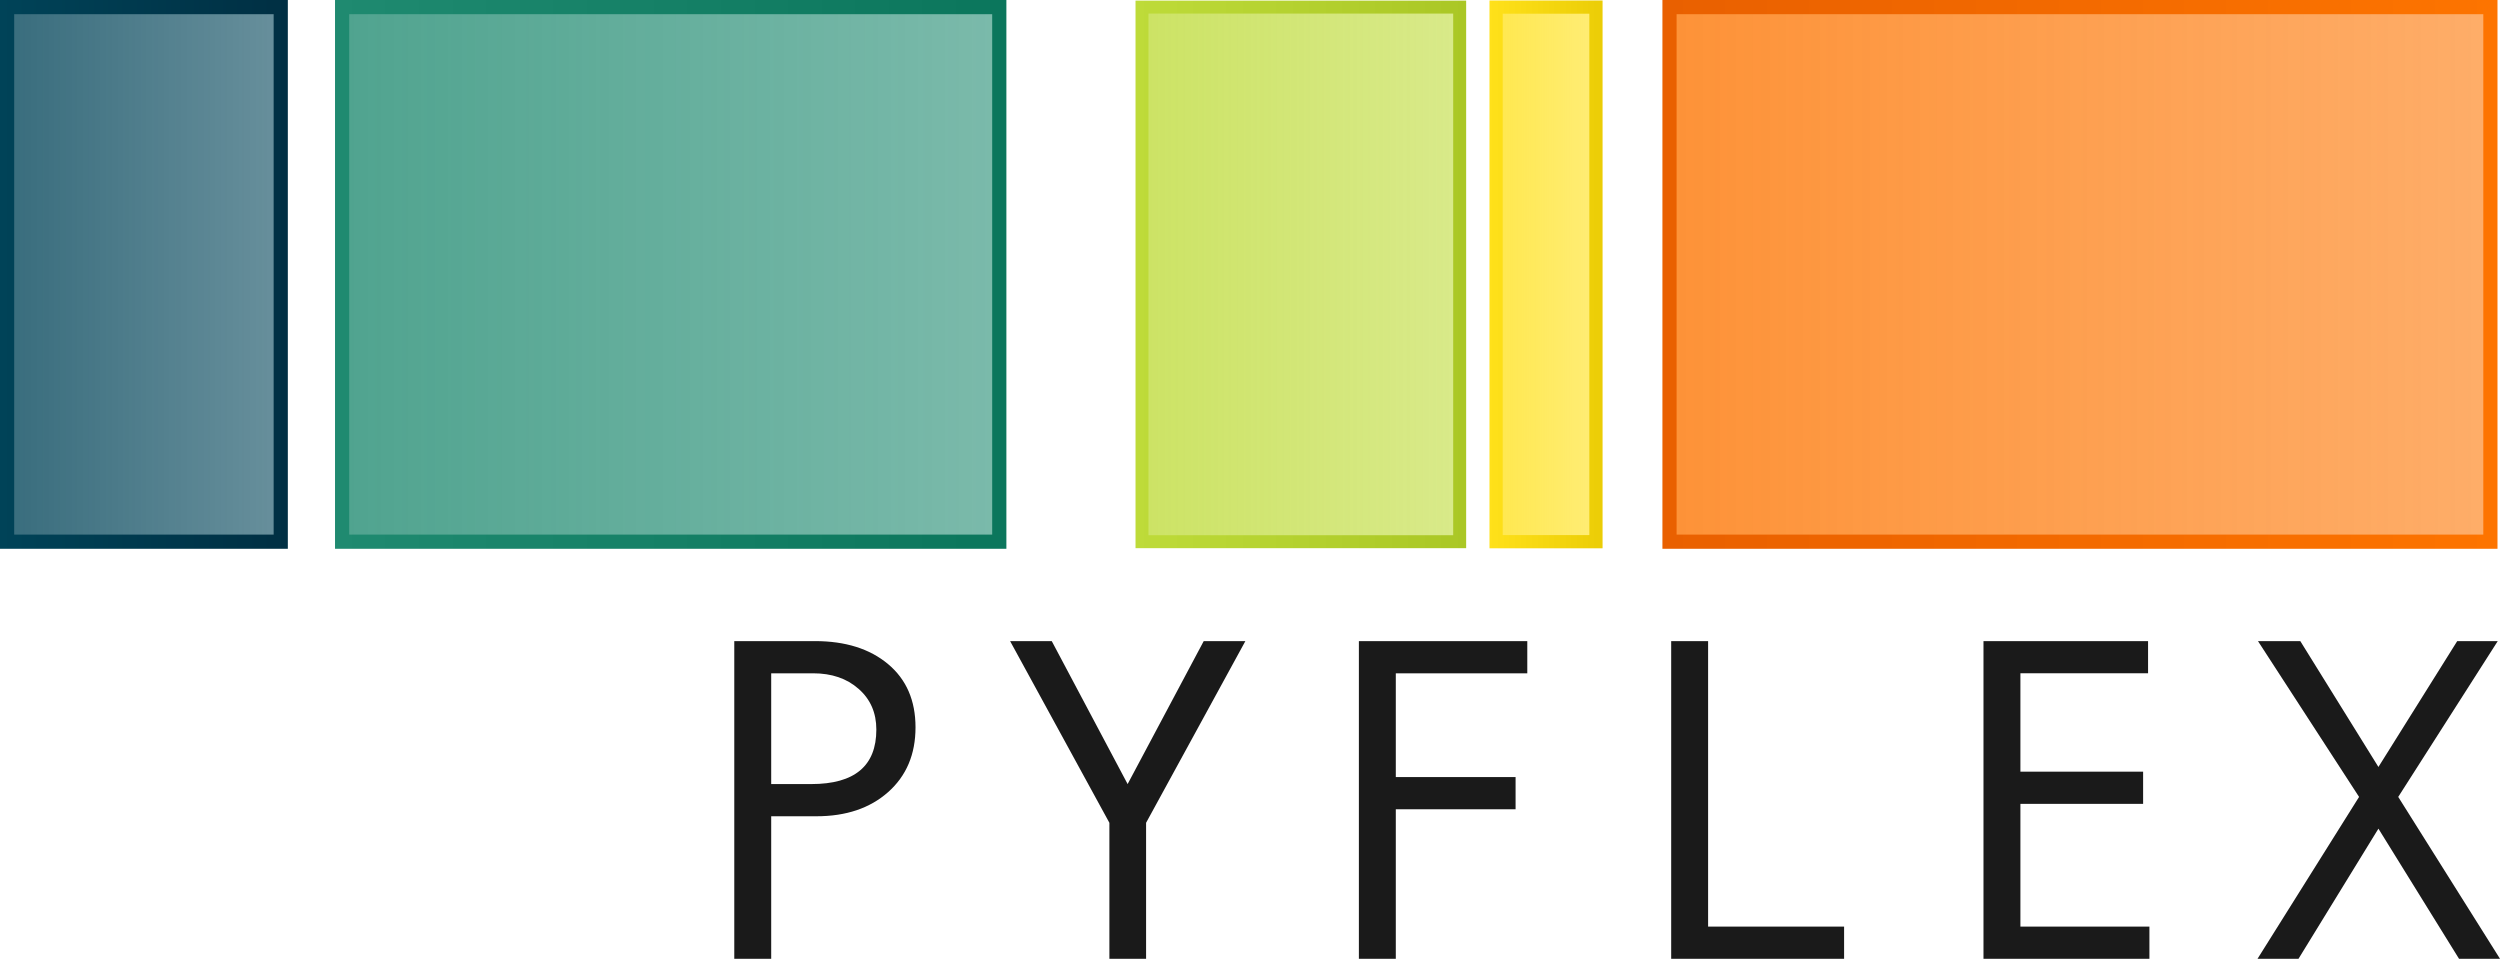 <?xml version="1.0" encoding="UTF-8" standalone="no"?>
<svg
   xmlns:dc="http://purl.org/dc/elements/1.1/"
   xmlns:cc="http://creativecommons.org/ns#"
   xmlns:rdf="http://www.w3.org/1999/02/22-rdf-syntax-ns#"
   xmlns:svg="http://www.w3.org/2000/svg"
   xmlns="http://www.w3.org/2000/svg"
   xmlns:xlink="http://www.w3.org/1999/xlink"
   xmlns:sodipodi="http://sodipodi.sourceforge.net/DTD/sodipodi-0.dtd"
   xmlns:inkscape="http://www.inkscape.org/namespaces/inkscape"
   version="1.1"
   id="Layer_1"
   x="0px"
   y="0px"
   width="520.668"
   height="199.684"
   viewBox="0 0 520.668 199.684"
   enable-background="new 0 0 90 90"
   xml:space="preserve"
   inkscape:version="0.48.5 r10040"
   sodipodi:docname="logo_ref.svg"><defs
     id="defs25"><linearGradient
       id="linearGradient5532"><stop
         style="stop-color:#fd7400;stop-opacity:0.784;"
         offset="0"
         id="stop5534" /><stop
         style="stop-color:#fd7400;stop-opacity:0.588;"
         offset="1"
         id="stop5536" /></linearGradient><linearGradient
       id="linearGradient5524"><stop
         style="stop-color:#ffe11a;stop-opacity:0.784;"
         offset="0"
         id="stop5526" /><stop
         style="stop-color:#ffe11a;stop-opacity:0.588;"
         offset="1"
         id="stop5528" /></linearGradient><linearGradient
       id="linearGradient5516"><stop
         style="stop-color:#bedb39;stop-opacity:0.784;"
         offset="0"
         id="stop5518" /><stop
         style="stop-color:#bedb39;stop-opacity:0.588;"
         offset="1"
         id="stop5520" /></linearGradient><linearGradient
       id="linearGradient5508"><stop
         style="stop-color:#1f8a70;stop-opacity:0.784;"
         offset="0"
         id="stop5510" /><stop
         style="stop-color:#1f8a70;stop-opacity:0.588;"
         offset="1"
         id="stop5512" /></linearGradient><linearGradient
       id="linearGradient5500"><stop
         style="stop-color:#004358;stop-opacity:0.784;"
         offset="0"
         id="stop5502" /><stop
         style="stop-color:#004358;stop-opacity:0.588;"
         offset="1"
         id="stop5504" /></linearGradient><linearGradient
       id="linearGradient5492"><stop
         style="stop-color:#e96000;stop-opacity:1;"
         offset="0"
         id="stop5494" /><stop
         style="stop-color:#fd7400;stop-opacity:1;"
         offset="1"
         id="stop5496" /></linearGradient><linearGradient
       id="linearGradient5484"><stop
         style="stop-color:#ffe11a;stop-opacity:1;"
         offset="0"
         id="stop5486" /><stop
         style="stop-color:#ebcd06;stop-opacity:1;"
         offset="1"
         id="stop5488" /></linearGradient><linearGradient
       id="linearGradient5476"><stop
         style="stop-color:#bedb39;stop-opacity:1;"
         offset="0"
         id="stop5478" /><stop
         style="stop-color:#aac725;stop-opacity:1;"
         offset="1"
         id="stop5480" /></linearGradient><linearGradient
       id="linearGradient5468"><stop
         style="stop-color:#1f8a70;stop-opacity:1;"
         offset="0"
         id="stop5470" /><stop
         style="stop-color:#0b765c;stop-opacity:1;"
         offset="1"
         id="stop5472" /></linearGradient><linearGradient
       id="linearGradient5460"><stop
         style="stop-color:#004358;stop-opacity:1;"
         offset="0"
         id="stop5462" /><stop
         style="stop-color:#002f43;stop-opacity:1;"
         offset="1"
         id="stop5464" /></linearGradient><linearGradient
       inkscape:collect="always"
       xlink:href="#linearGradient5460"
       id="linearGradient5466"
       x1="5.133"
       y1="37.142"
       x2="13.248"
       y2="37.142"
       gradientUnits="userSpaceOnUse"
       gradientTransform="matrix(7.387,0,0,7.387,-37.918,-217.225)" /><linearGradient
       inkscape:collect="always"
       xlink:href="#linearGradient5468"
       id="linearGradient5474"
       x1="14.578"
       y1="37.142"
       x2="33.506"
       y2="37.142"
       gradientUnits="userSpaceOnUse"
       gradientTransform="matrix(7.387,0,0,7.387,-37.918,-217.225)" /><linearGradient
       inkscape:collect="always"
       xlink:href="#linearGradient5476"
       id="linearGradient5482"
       x1="37.147"
       y1="37.142"
       x2="46.469"
       y2="37.142"
       gradientUnits="userSpaceOnUse"
       gradientTransform="matrix(7.387,0,0,7.387,-37.918,-217.225)" /><linearGradient
       inkscape:collect="always"
       xlink:href="#linearGradient5484"
       id="linearGradient5490"
       x1="47.127"
       y1="37.142"
       x2="50.315"
       y2="37.142"
       gradientUnits="userSpaceOnUse"
       gradientTransform="matrix(7.387,0,0,7.387,-37.918,-217.225)" /><linearGradient
       inkscape:collect="always"
       xlink:href="#linearGradient5492"
       id="linearGradient5498"
       x1="52.002"
       y1="37.142"
       x2="75.546"
       y2="37.142"
       gradientUnits="userSpaceOnUse"
       gradientTransform="matrix(7.387,0,0,7.387,-37.918,-217.225)" /><linearGradient
       inkscape:collect="always"
       xlink:href="#linearGradient5500"
       id="linearGradient5506"
       x1="5.133"
       y1="37.142"
       x2="13.248"
       y2="37.142"
       gradientUnits="userSpaceOnUse"
       gradientTransform="matrix(7.387,0,0,7.387,-37.918,-217.225)" /><linearGradient
       inkscape:collect="always"
       xlink:href="#linearGradient5508"
       id="linearGradient5514"
       x1="14.578"
       y1="37.142"
       x2="33.506"
       y2="37.142"
       gradientUnits="userSpaceOnUse"
       gradientTransform="matrix(7.387,0,0,7.387,-37.918,-217.225)" /><linearGradient
       inkscape:collect="always"
       xlink:href="#linearGradient5516"
       id="linearGradient5522"
       x1="37.147"
       y1="37.142"
       x2="46.469"
       y2="37.142"
       gradientUnits="userSpaceOnUse"
       gradientTransform="matrix(7.387,0,0,7.387,-37.918,-217.225)" /><linearGradient
       inkscape:collect="always"
       xlink:href="#linearGradient5524"
       id="linearGradient5530"
       x1="47.127"
       y1="37.142"
       x2="50.315"
       y2="37.142"
       gradientUnits="userSpaceOnUse"
       gradientTransform="matrix(7.387,0,0,7.387,-37.918,-217.225)" /><linearGradient
       inkscape:collect="always"
       xlink:href="#linearGradient5532"
       id="linearGradient5538"
       x1="52.002"
       y1="37.142"
       x2="75.546"
       y2="37.142"
       gradientUnits="userSpaceOnUse"
       gradientTransform="matrix(7.387,0,0,7.387,-37.918,-217.225)" /></defs><sodipodi:namedview
     pagecolor="#ffffff"
     bordercolor="#666666"
     borderopacity="1"
     objecttolerance="10"
     gridtolerance="10"
     guidetolerance="10"
     inkscape:pageopacity="0"
     inkscape:pageshadow="2"
     inkscape:window-width="640"
     inkscape:window-height="480"
     id="namedview23"
     showgrid="false"
     inkscape:zoom="1.6234774"
     inkscape:cx="232.82392"
     inkscape:cy="65.263738"
     inkscape:current-layer="Layer_1"
     units="cm"
     fit-margin-top="0"
     fit-margin-left="0"
     fit-margin-right="0"
     fit-margin-bottom="0" /><rect
     x="1.477"
     y="1.477"
     width="56.991"
     height="111.339"
     id="rect3"
     style="fill:url(#linearGradient5506);fill-opacity:1;stroke:url(#linearGradient5466);stroke-width:2.955;stroke-linejoin:miter;stroke-miterlimit:4;stroke-opacity:1;stroke-dasharray:none" /><rect
     x="71.252"
     y="1.477"
     width="136.867"
     height="111.339"
     id="rect7"
     style="fill:url(#linearGradient5514);fill-opacity:1;stroke:url(#linearGradient5474);stroke-width:2.955;stroke-linejoin:miter;stroke-miterlimit:4;stroke-opacity:1;stroke-dasharray:none" /><rect
     x="237.842"
     y="1.477"
     width="66.16"
     height="111.339"
     id="rect11"
     style="fill:url(#linearGradient5522);fill-opacity:1;stroke:url(#linearGradient5482);stroke-width:2.699;stroke-linejoin:miter;stroke-miterlimit:4;stroke-opacity:1;stroke-dasharray:none" /><rect
     x="311.588"
     y="1.477"
     width="20.798"
     height="111.339"
     id="rect15"
     style="fill:url(#linearGradient5530);fill-opacity:1;stroke:url(#linearGradient5490);stroke-width:2.753;stroke-linejoin:miter;stroke-miterlimit:4;stroke-opacity:1;stroke-dasharray:none" /><rect
     x="347.705"
     y="1.477"
     width="170.963"
     height="111.339"
     id="rect19"
     style="fill:url(#linearGradient5538);fill-opacity:1;stroke:url(#linearGradient5498);stroke-width:2.955;stroke-linejoin:miter;stroke-miterlimit:4;stroke-opacity:1;stroke-dasharray:none" /><g
     style="font-size:96.032px;font-style:normal;font-weight:normal;line-height:125%;letter-spacing:0px;word-spacing:0px;fill:#1a1a1a;fill-opacity:1;stroke:none;font-family:Sans"
     id="text3973"
     transform="translate(0,12)"><path
       d="m 152.924,121.521 16.787,0 c 6.346,7e-5 11.426,1.594 15.24,4.783 3.814,3.189 5.721,7.581 5.721,13.176 -5e-5,5.627 -1.907,10.128 -5.721,13.505 -3.783,3.345 -8.753,5.017 -14.911,5.017 l -9.425,0 0,29.682 -7.69,0 0,-66.163 m 7.69,29.776 8.347,0 c 9.034,3e-5 13.551,-3.782 13.551,-11.348 -4e-5,-3.501 -1.235,-6.33 -3.704,-8.487 -2.438,-2.157 -5.596,-3.235 -9.472,-3.235 l -8.722,0 0,23.07"
       style="font-variant:normal;font-weight:bold;font-stretch:normal;letter-spacing:7.461px;fill:#1a1a1a;font-family:Andale Mono;-inkscape-font-specification:Andale Mono Bold"
       id="path5719"
       inkscape:connector-curvature="0" /><path
       d="m 259.371,121.521 -20.679,37.841 0,28.322 -7.643,0 0,-28.322 -20.679,-37.841 8.675,0 15.802,29.776 15.849,-29.776 8.675,0"
       style="font-variant:normal;font-weight:bold;font-stretch:normal;letter-spacing:7.461px;fill:#1a1a1a;font-family:Andale Mono;-inkscape-font-specification:Andale Mono Bold"
       id="path5721"
       inkscape:connector-curvature="0" /><path
       d="m 318.084,128.227 -27.384,0 0,21.617 24.946,0 0,6.705 -24.946,0 0,31.135 -7.69,0 0,-66.163 35.074,0 0,6.705"
       style="font-variant:normal;font-weight:bold;font-stretch:normal;letter-spacing:7.461px;fill:#1a1a1a;font-family:Andale Mono;-inkscape-font-specification:Andale Mono Bold"
       id="path5723"
       inkscape:connector-curvature="0" /><path
       d="m 384.065,187.684 -36.012,0 0,-66.163 7.69,0 0,59.458 28.322,0 0,6.705"
       style="font-variant:normal;font-weight:bold;font-stretch:normal;letter-spacing:7.461px;fill:#1a1a1a;font-family:Andale Mono;-inkscape-font-specification:Andale Mono Bold"
       id="path5725"
       inkscape:connector-curvature="0" /><path
       d="m 447.654,187.684 -34.559,0 0,-66.163 34.277,0 0,6.705 -26.587,0 0,20.491 25.555,0 0,6.705 -25.555,0 0,25.555 26.868,0 0,6.705"
       style="font-variant:normal;font-weight:bold;font-stretch:normal;letter-spacing:7.461px;fill:#1a1a1a;font-family:Andale Mono;-inkscape-font-specification:Andale Mono Bold"
       id="path5727"
       inkscape:connector-curvature="0" /><path
       d="m 520.668,187.684 -8.534,0 -16.787,-27.103 -16.646,27.103 -8.534,0 21.148,-33.714 -21.054,-32.448 8.815,0 16.271,26.212 16.412,-26.212 8.44,0 -20.726,32.448 21.195,33.714"
       style="font-variant:normal;font-weight:bold;font-stretch:normal;letter-spacing:7.461px;fill:#1a1a1a;font-family:Andale Mono;-inkscape-font-specification:Andale Mono Bold"
       id="path5729"
       inkscape:connector-curvature="0" /></g></svg>